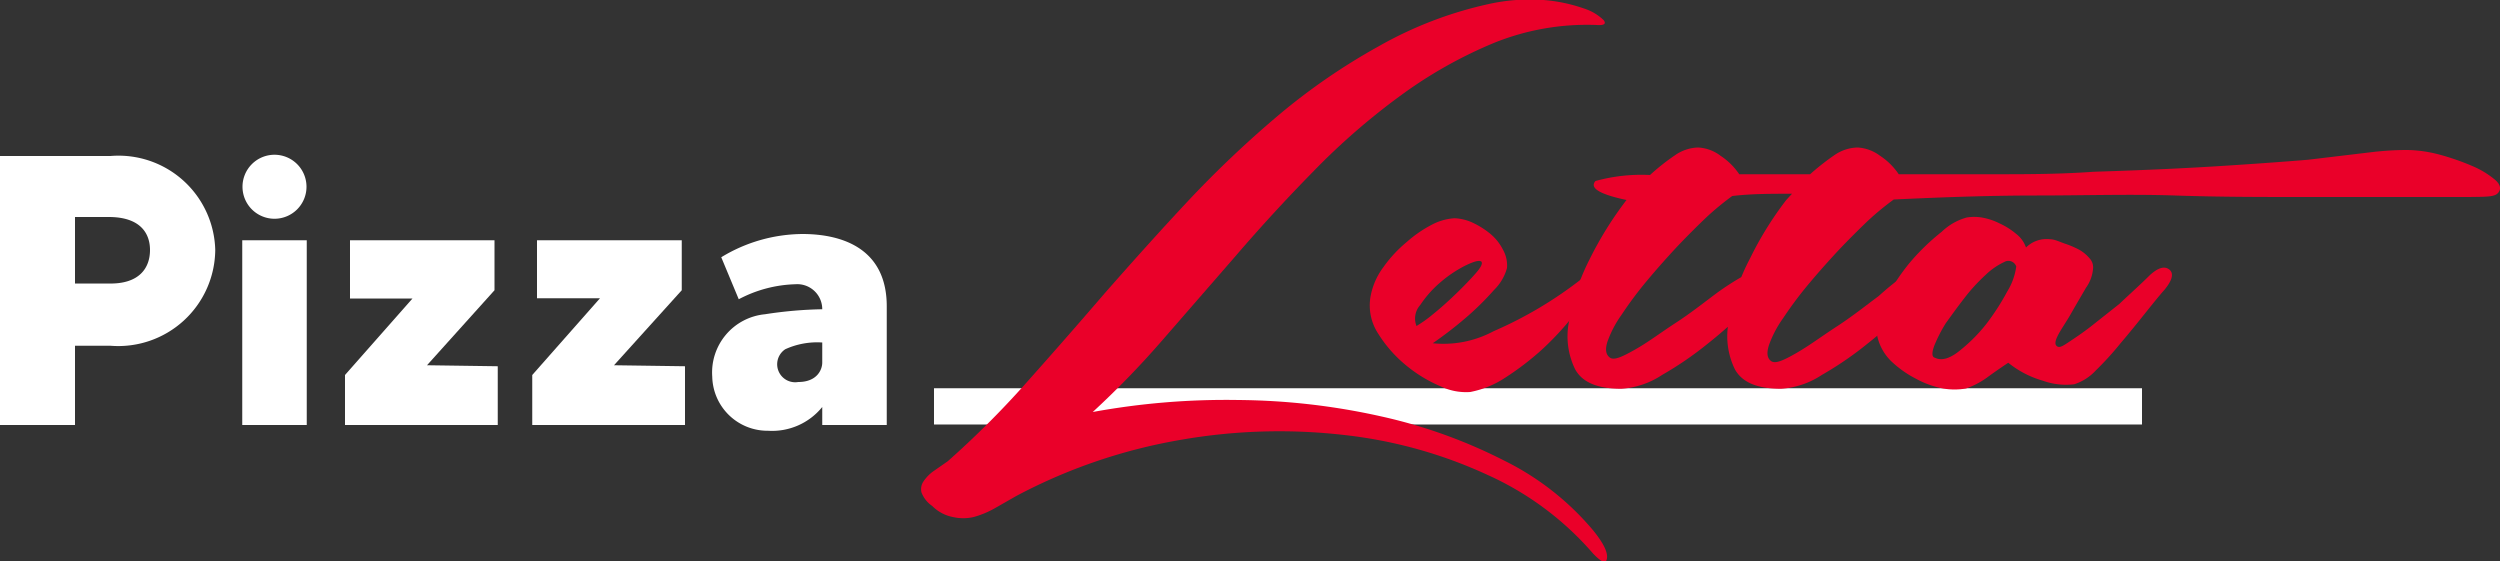 <svg xmlns="http://www.w3.org/2000/svg" viewBox="0 0 100 22.44"><rect x="0" y="0" width="100" height="22.44" fill="#333333" stroke="none"/><defs><style>.a24d272d-1848-4c15-8fb0-ee2b8f7ada78{fill:#fff;}.f17457ad-6fd2-4bbf-8097-b135d62d4711{fill:#ea0029;}</style></defs><title>pizzaletta</title><g id="04f06fce-2dab-4aa3-b43b-94cbf61aff18" data-name="Layer 2"><g id="74e872d7-3a9d-4af8-90b0-1a49bde89e09" data-name="Layer 2"><path class="a24d272d-1848-4c15-8fb0-ee2b8f7ada78" d="M8.61,10a3.88,3.88,0,0,1-4.19,3.83H3V17H0V6.24H4.42A3.87,3.87,0,0,1,8.61,10ZM6,10c0-.67-.39-1.32-1.65-1.32H3v2.66H4.31C5.57,11.38,6,10.72,6,10Z"/><path class="a24d272d-1848-4c15-8fb0-ee2b8f7ada78" d="M12.27,9.61V17H9.69V9.61ZM9.7,7.48A1.28,1.28,0,1,1,11,8.75,1.28,1.28,0,0,1,9.7,7.48Z"/><path class="a24d272d-1848-4c15-8fb0-ee2b8f7ada78" d="M19.91,14.65V17H13.8V15l2.7-3.06H14V9.61h5.78v2l-2.7,3Z"/><path class="a24d272d-1848-4c15-8fb0-ee2b8f7ada78" d="M27.4,14.65V17H21.29V15L24,11.93H21.48V9.61h5.79v2l-2.71,3Z"/><path class="a24d272d-1848-4c15-8fb0-ee2b8f7ada78" d="M35.47,12.25V17H32.89v-.72a2.58,2.58,0,0,1-2.17.95,2.21,2.21,0,0,1-2.23-2.16,2.34,2.34,0,0,1,2.11-2.5,16.64,16.64,0,0,1,2.29-.2,1,1,0,0,0-1.08-1,5.13,5.13,0,0,0-2.26.6l-.7-1.68a6.31,6.31,0,0,1,3.28-.93C33.78,9.37,35.47,10,35.47,12.25ZM32.89,14.5v-.8a3.07,3.07,0,0,0-1.48.27.72.72,0,0,0,.52,1.31C32.67,15.28,32.89,14.8,32.89,14.5Z"/><rect class="a24d272d-1848-4c15-8fb0-ee2b8f7ada78" x="37.36" y="15.53" width="48.32" height="1.45"/><path class="f17457ad-6fd2-4bbf-8097-b135d62d4711" d="M43.71,16.48A29.58,29.58,0,0,1,49.53,16a27,27,0,0,1,5.69.65,20.61,20.61,0,0,1,4.94,1.77,11,11,0,0,1,3.57,2.8c.39.48.58.85.55,1.1s-.2.19-.55-.17A12.18,12.18,0,0,0,59.51,19a18.52,18.52,0,0,0-5.74-1.6,22.82,22.82,0,0,0-6.52.19,21.87,21.87,0,0,0-6.6,2.25l-.84.48a3.74,3.74,0,0,1-.86.36,1.84,1.84,0,0,1-.84,0,1.59,1.59,0,0,1-.82-.44,1.16,1.16,0,0,1-.43-.54.55.55,0,0,1,.07-.43,1.62,1.62,0,0,1,.39-.41l.59-.41A37,37,0,0,0,41,15.37q1.58-1.77,3.18-3.63c1.08-1.23,2.19-2.47,3.35-3.71A43,43,0,0,1,51.15,4.6a25.19,25.19,0,0,1,4-2.75A15.71,15.71,0,0,1,59.51.17,7.6,7.6,0,0,1,61.74,0a6.41,6.41,0,0,1,1.62.34,2,2,0,0,1,.79.47c.11.15,0,.21-.28.19a9.93,9.93,0,0,0-4.12.72A17.9,17.9,0,0,0,56,3.84a27.35,27.35,0,0,0-3.45,3q-1.65,1.68-3.16,3.44l-2.94,3.38A35.79,35.79,0,0,1,43.71,16.48Z"/><path class="f17457ad-6fd2-4bbf-8097-b135d62d4711" d="M63.31,11.12c.43-.32.67-.43.72-.31s0,.33-.24.65a11.06,11.06,0,0,1-.88,1.2A11.84,11.84,0,0,1,61.66,14a11.44,11.44,0,0,1-1.44,1.1,3.87,3.87,0,0,1-1.41.58,2.33,2.33,0,0,1-1.17-.22,5.6,5.6,0,0,1-1.39-.84,5.19,5.19,0,0,1-1.12-1.27,2.06,2.06,0,0,1-.31-1.48,2.79,2.79,0,0,1,.52-1.19,5.15,5.15,0,0,1,.93-1,4.93,4.93,0,0,1,1-.69,2.23,2.23,0,0,1,.91-.26,1.91,1.91,0,0,1,.71.17,3.35,3.35,0,0,1,.72.45,2,2,0,0,1,.51.64,1.28,1.28,0,0,1,.16.73,1.94,1.94,0,0,1-.52.88,11.48,11.48,0,0,1-1,1,16,16,0,0,1-1.45,1.13,4.23,4.23,0,0,0,2.43-.48A16.12,16.12,0,0,0,63.31,11.12Zm-4.06-.66c-.09-.06-.3,0-.63.16a4.88,4.88,0,0,0-1,.67,4.34,4.34,0,0,0-.81.91.81.81,0,0,0-.15.84,5.18,5.18,0,0,0,.67-.48c.31-.25.62-.53.92-.82s.57-.57.78-.81S59.32,10.53,59.25,10.46Z"/><path class="f17457ad-6fd2-4bbf-8097-b135d62d4711" d="M74,7.75l-2.39,0c-.79,0-1.56,0-2.32.09a11.37,11.37,0,0,0-1,.82q-.58.55-1.2,1.2c-.41.44-.82.9-1.22,1.38a15.17,15.17,0,0,0-1,1.34,4.39,4.39,0,0,0-.57,1.08c-.1.31-.07.52.09.64s.45,0,1-.31,1-.66,1.63-1.07,1.14-.82,1.68-1.22A11.16,11.16,0,0,1,69.8,11c.41-.28.71-.33.89-.17s.17.38,0,.65-.39.43-.83.88a16.63,16.63,0,0,1-1.53,1.37A13.68,13.68,0,0,1,66.48,15a3.34,3.34,0,0,1-1.63.55c-.94,0-1.55-.25-1.84-.77a3,3,0,0,1-.25-1.92,8.56,8.56,0,0,1,.82-2.48A14.32,14.32,0,0,1,65.06,8c-1.08-.23-1.49-.48-1.24-.76A6.91,6.91,0,0,1,66,7a8.91,8.91,0,0,1,1-.79,1.69,1.69,0,0,1,.92-.31,1.61,1.61,0,0,1,.9.33,2.65,2.65,0,0,1,.75.74h2.1c.73,0,1.49,0,2.26,0ZM72.37,7a9.85,9.85,0,0,1,1-.79,1.69,1.69,0,0,1,.93-.31,1.64,1.64,0,0,1,.9.33,2.65,2.65,0,0,1,.75.74c1.17,0,2.42,0,3.74,0s2.68,0,4.06-.1q2.61-.08,4.77-.21c1.44-.09,2.71-.18,3.8-.27L95,6.07C95.67,6,96.11,6,96.31,6a5.3,5.3,0,0,1,1.29.19,9.7,9.7,0,0,1,1.29.45,3.57,3.57,0,0,1,.91.55c.22.19.26.37.12.53s-.46.15-1.17.16H96l-4,0c-1.55,0-3.21,0-5-.06s-3.62,0-5.53,0-3.82.07-5.72.16a11.37,11.37,0,0,0-1,.82q-.58.55-1.2,1.2c-.41.44-.82.9-1.22,1.38a15.17,15.17,0,0,0-1,1.34,4.39,4.39,0,0,0-.57,1.08c-.1.31-.08.52.08.64s.46,0,1-.31,1-.66,1.63-1.07,1.14-.82,1.68-1.22A11.16,11.16,0,0,1,76.19,11c.41-.28.71-.33.89-.17s.17.38,0,.65-.39.43-.83.88a16.63,16.63,0,0,1-1.53,1.37A13.68,13.68,0,0,1,72.87,15a3.34,3.34,0,0,1-1.63.55c-.94,0-1.55-.25-1.84-.77a3,3,0,0,1-.25-1.92A8.27,8.27,0,0,1,70,10.34,13.69,13.69,0,0,1,71.45,8Z"/><path class="f17457ad-6fd2-4bbf-8097-b135d62d4711" d="M86,11c.32-.29.58-.37.77-.22s.13.42-.19.81c-.18.2-.43.51-.75.91s-.65.81-1,1.22a12.3,12.3,0,0,1-1,1.1,2,2,0,0,1-.86.55,2.72,2.72,0,0,1-1.25-.14,3.91,3.91,0,0,1-1.39-.72c-.3.2-.59.4-.86.6a3.29,3.29,0,0,1-.83.43,2.69,2.69,0,0,1-.92,0,3.69,3.69,0,0,1-1.08-.39,4.21,4.21,0,0,1-1-.71,2,2,0,0,1-.55-1,2.06,2.06,0,0,1,.29-1.39,8.66,8.66,0,0,1,1-1.53,8.89,8.89,0,0,1,1.29-1.25,2.33,2.33,0,0,1,1-.57,1.86,1.86,0,0,1,.6,0,2.54,2.54,0,0,1,.72.24,2.87,2.87,0,0,1,.65.41,1.17,1.17,0,0,1,.4.55A1.17,1.17,0,0,1,82,9.57c.18,0,.38.1.58.17a3.76,3.76,0,0,1,.57.24,1.5,1.5,0,0,1,.43.35.53.53,0,0,1,.14.44,1.53,1.53,0,0,1-.28.74c-.18.31-.37.63-.58,1s-.38.6-.52.86-.16.41-.06.48.22,0,.46-.16.53-.35.88-.62l1.15-.91C85.18,11.77,85.6,11.4,86,11Zm-8.62,3.3c.25.14.57.06.94-.22A6.52,6.52,0,0,0,79.42,13a9.54,9.54,0,0,0,.87-1.34,2.56,2.56,0,0,0,.36-1,.33.33,0,0,0-.48-.18,2.76,2.76,0,0,0-.75.52,7.18,7.18,0,0,0-.85.93c-.28.36-.53.71-.74,1a5.93,5.93,0,0,0-.46.9C77.27,14.11,77.27,14.27,77.39,14.31Z"/></g></g></svg>